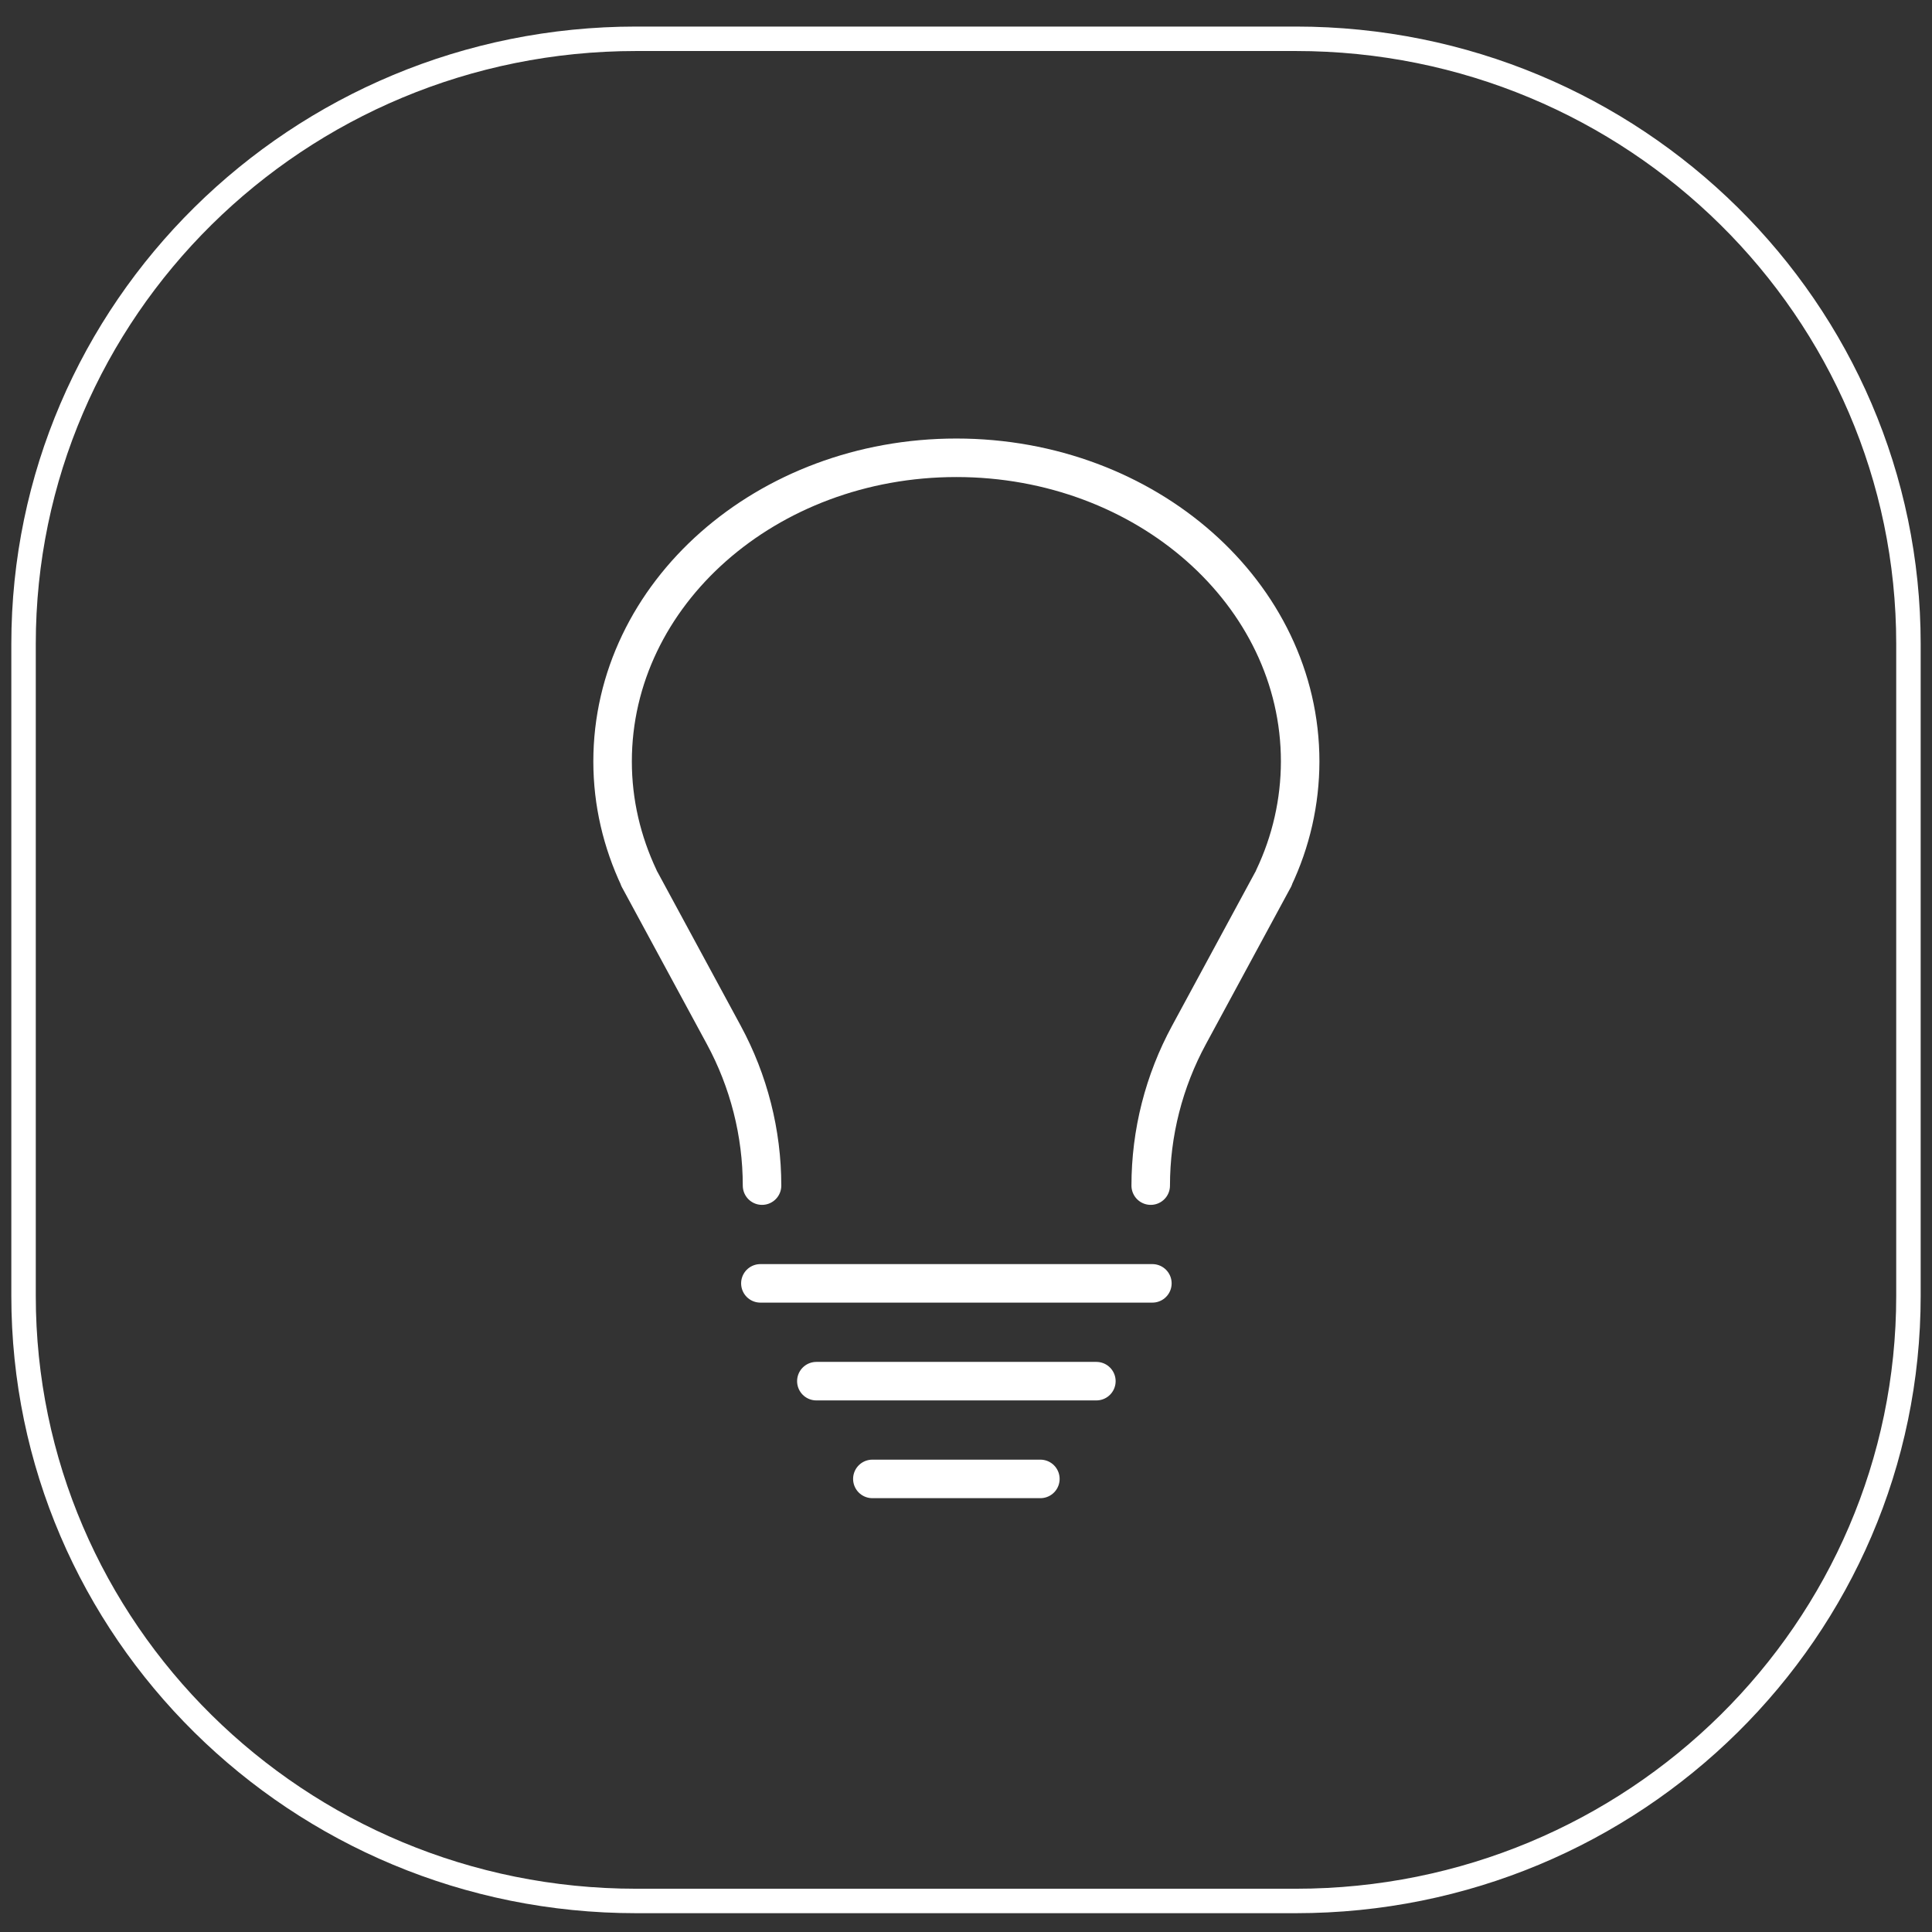 <svg width="79" height="79" viewBox="0 0 79 79" fill="none" xmlns="http://www.w3.org/2000/svg">
<rect x="0" y="0" width="79" height="79" fill="#333333" stroke="none"/>
<path d="M52.988 1.586H26.012C12.178 1.586 0.963 12.666 0.963 26.333V52.984C0.963 66.651 12.178 77.731 26.012 77.731H52.988C66.822 77.731 78.037 66.651 78.037 52.984V26.333C78.037 12.666 66.822 1.586 52.988 1.586Z" stroke="white"/>
<path d="M31.092 52.477H47.121" stroke="white" stroke-width="1.575" stroke-linecap="round" stroke-linejoin="round"/>
<path d="M33.381 56.476H44.831" stroke="white" stroke-width="1.575" stroke-linecap="round" stroke-linejoin="round"/>
<path d="M42.541 60.473H35.671" stroke="white" stroke-width="1.575" stroke-linecap="round" stroke-linejoin="round"/>
<path d="M47.053 48.48C47.053 46.329 47.591 44.211 48.622 42.312L52.011 36.049C52.03 36.012 52.052 35.978 52.071 35.941L52.092 35.9H52.084C52.793 34.41 53.162 32.784 53.164 31.137C53.164 24.279 46.87 18.719 39.106 18.719C31.343 18.719 25.049 24.279 25.049 31.137C25.049 32.826 25.437 34.432 26.128 35.9H26.122L26.143 35.941C26.161 35.978 26.184 36.014 26.204 36.051L29.592 42.311C30.621 44.209 31.159 46.328 31.16 48.48" stroke="white" stroke-width="1.575" stroke-linecap="round" stroke-linejoin="round"/>
</svg>
